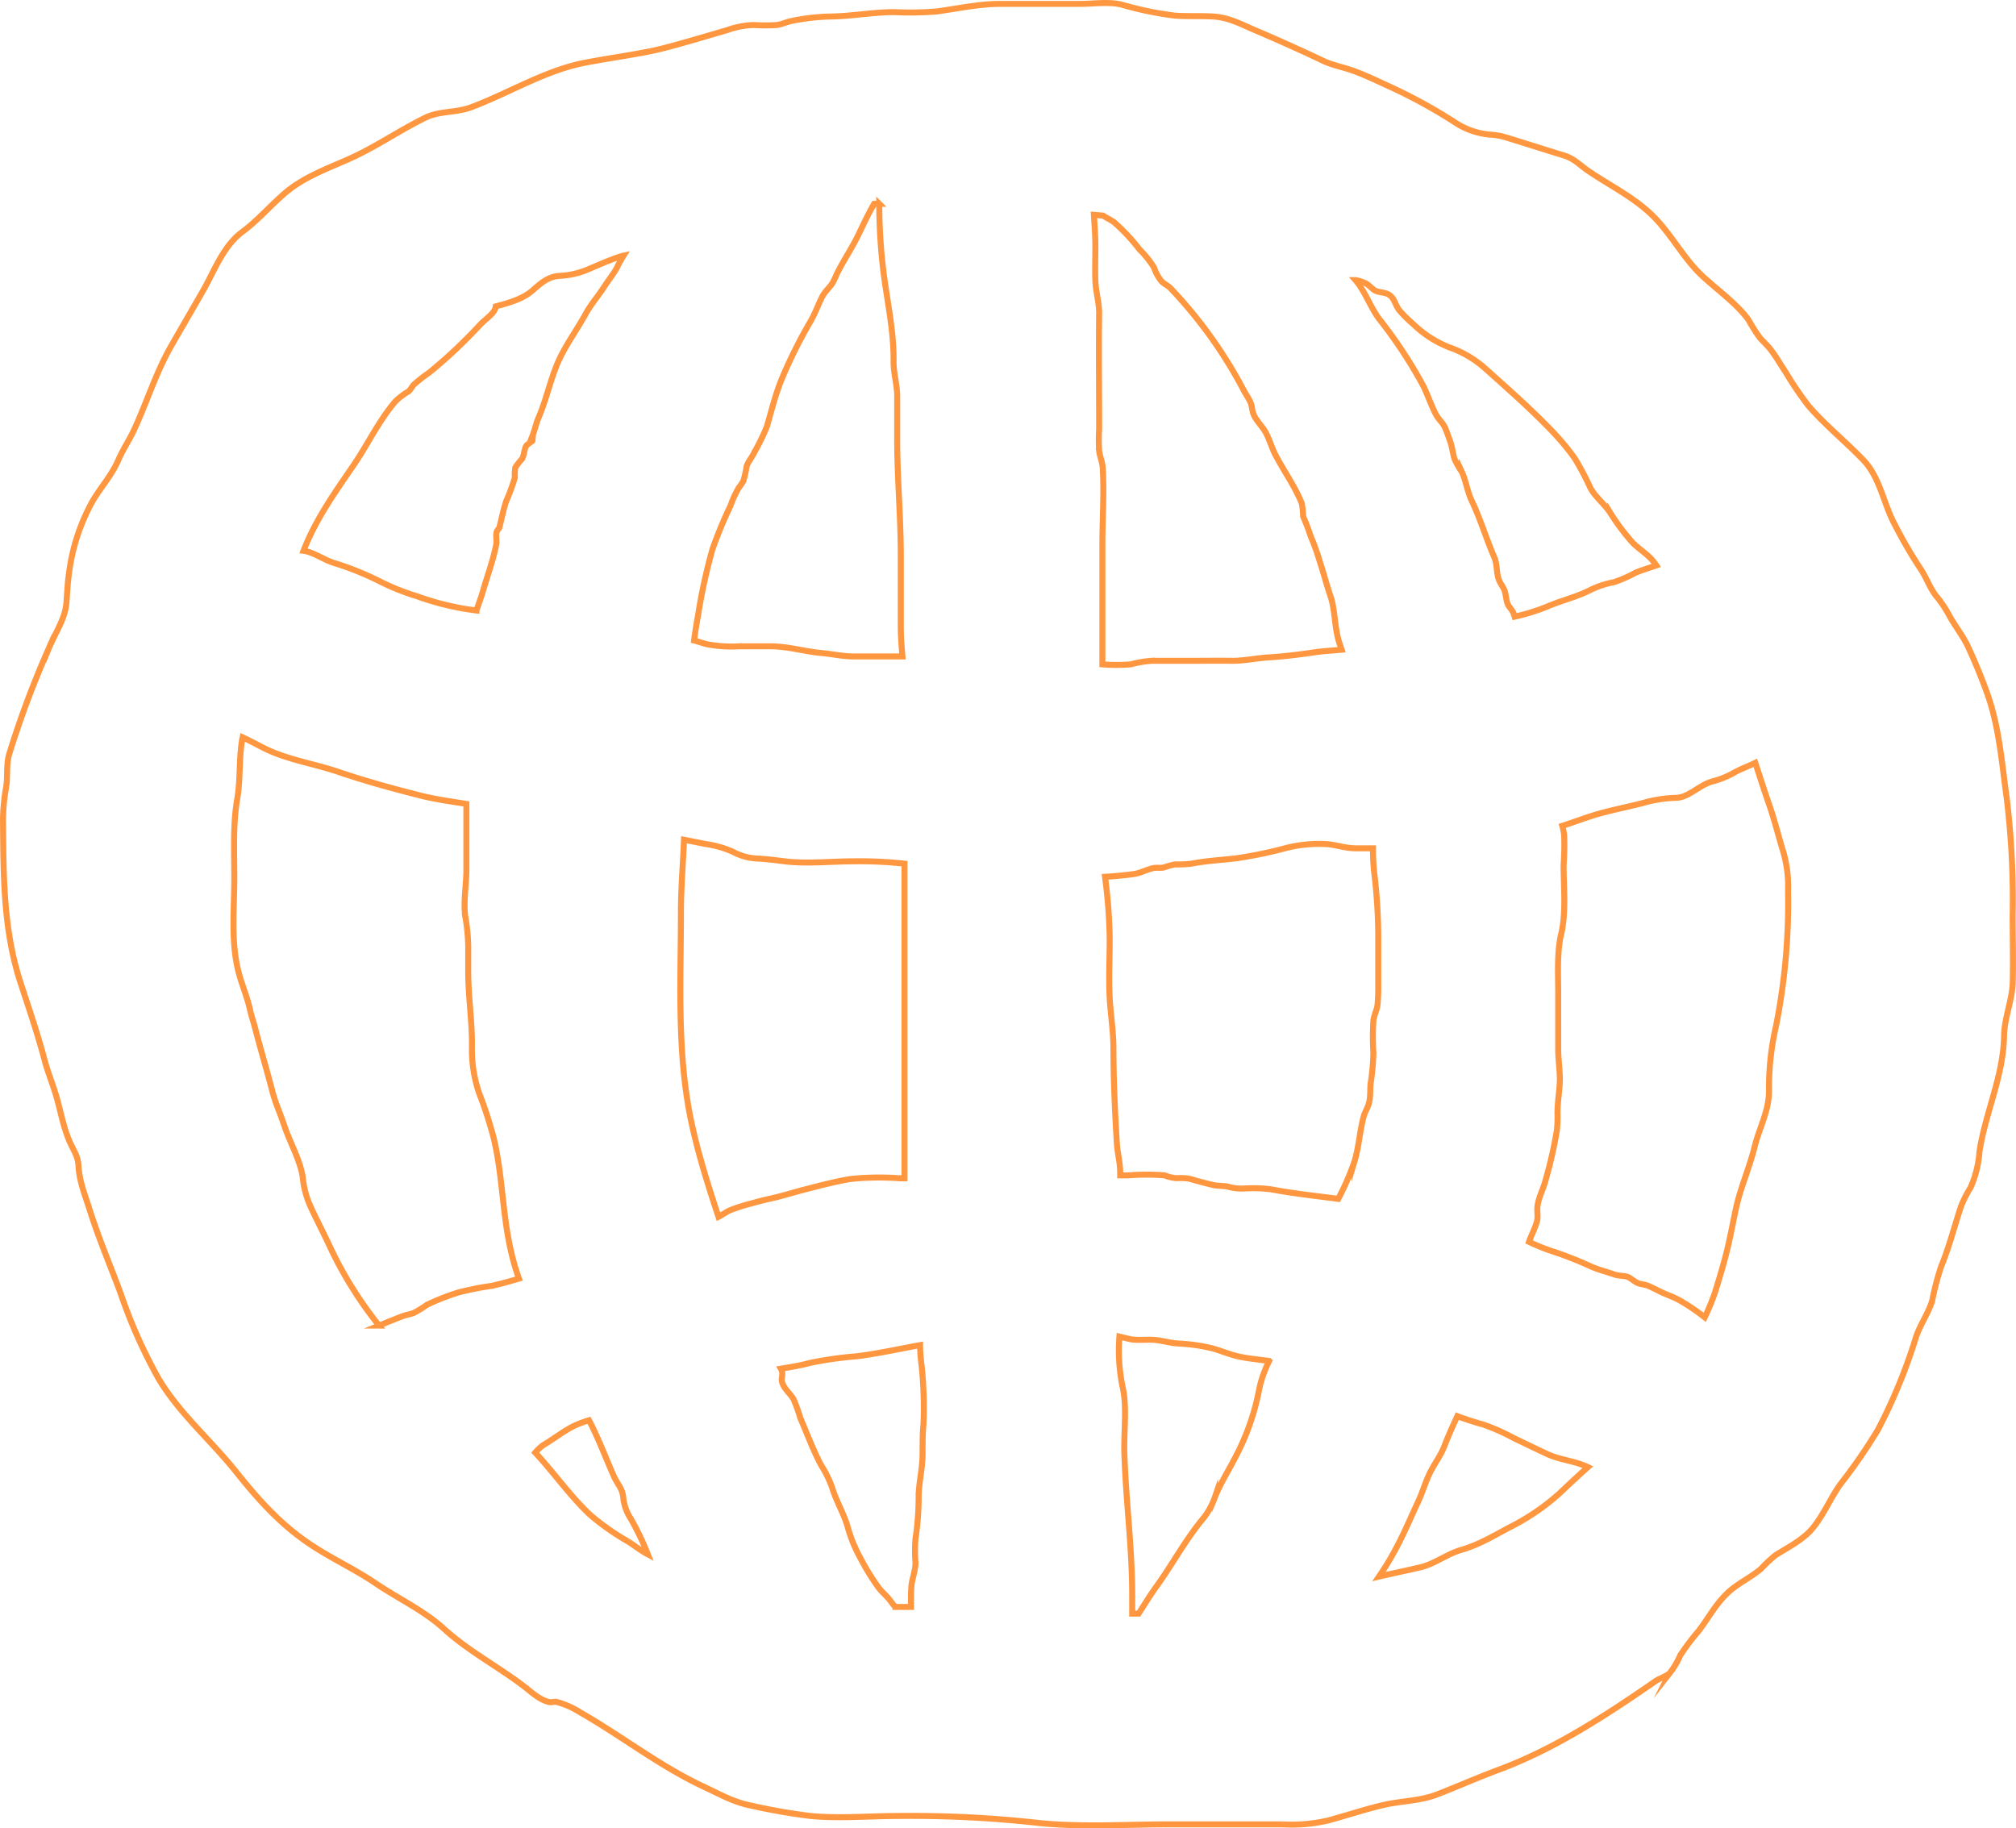 <svg id="Layer_1" data-name="Layer 1" xmlns="http://www.w3.org/2000/svg" viewBox="0 0 336.09 304.8"><title>web</title><path d="M741.28,311.22a140.54,140.54,0,0,0-1-19.78c-0.82-5.82-1.24-11.77-3.23-17.33-0.92-2.57-2-5.21-3.15-7.69-0.88-1.93-2.2-3.52-3.21-5.37a18.67,18.67,0,0,0-2.06-3.09c-1.21-1.48-1.72-3.26-2.81-4.81a76.08,76.08,0,0,1-4.17-7.19c-1.91-3.49-2.46-7.9-5.29-10.82-3-3.12-6.33-5.78-9.11-9a56.44,56.44,0,0,1-3.84-5.67c-0.88-1.3-1.63-2.68-2.63-3.91-0.5-.62-1.09-1.15-1.62-1.74a28.57,28.57,0,0,1-1.9-3c-2-2.79-5.37-5.11-7.93-7.55-3.12-3-5.15-7.1-8.33-10.1s-7-4.84-10.42-7.18c-1.49-1-2.36-2.07-4.1-2.6-3.09-.94-6.16-1.93-9.25-2.88a11.63,11.63,0,0,0-3.13-.6,12.48,12.48,0,0,1-5.89-2.1A88,88,0,0,0,638,173.17c-2.22-1-4.39-2.09-6.67-2.91-1.68-.61-3.36-0.88-5-1.65-3.92-1.87-7.81-3.6-11.8-5.3-2.24-1-4.26-2-6.72-2.1-2-.1-4.09,0-6.14-0.13a55.69,55.69,0,0,1-8.93-1.84c-2.09-.52-4.8-0.12-6.93-0.12-4.43,0-8.87,0-13.3,0-3.62,0-7.05.79-10.63,1.26a55.4,55.4,0,0,1-7.06.11c-3.53,0-7,.68-10.54.73a35.73,35.73,0,0,0-6.63.76c-0.87.18-1.5,0.54-2.39,0.66a29.42,29.42,0,0,1-3.87,0,14.4,14.4,0,0,0-4.44.86c-2.68.76-9.62,2.89-12.72,3.5-3.61.72-7.28,1.23-10.93,1.92-6.63,1.27-12.66,5.05-18.92,7.4-2.6,1-5.3.6-7.69,1.76-4.49,2.19-8.42,5-13,7-3.69,1.63-7.46,3-10.56,5.69-2.42,2.1-4.43,4.47-7,6.37-3.17,2.37-4.59,6.38-6.48,9.71-1.79,3.13-3.6,6.22-5.4,9.37-2.58,4.53-4,9.31-6.19,14-0.8,1.7-1.82,3.19-2.57,4.92-1.12,2.57-2.77,4.34-4.21,6.71A33.32,33.32,0,0,0,417.26,254c-0.26,1.76-.3,3.37-0.45,5.08-0.22,2.6-1.9,5-2.9,7.42a161.57,161.57,0,0,0-6.64,17.74c-0.49,1.74-.22,3.51-0.47,5.31a33.87,33.87,0,0,0-.55,5.41c0.08,9.35,0,18.56,3,27.59,1.39,4.24,2.88,8.61,4,12.91,0.55,2,1.36,3.93,1.93,5.93,0.74,2.56,1.16,5.19,2.28,7.64,0.7,1.53,1.29,2.23,1.38,3.86,0.14,2.58,1.09,4.83,1.87,7.31,1.49,4.73,3.42,9.23,5.14,13.88a85.56,85.56,0,0,0,6.32,14.21c3.49,5.88,8.81,10.36,13,15.64,3.9,4.87,7.7,9.09,13,12.47,3.3,2.12,6.92,3.82,10.14,6,3.87,2.63,8,4.49,11.47,7.64,4,3.65,8.89,6.22,13.2,9.48,1.31,1,2.61,2.3,4.26,2.71,0.54,0.13.93-.13,1.34,0a14,14,0,0,1,3.75,1.64c7.15,4.08,13.31,9,20.8,12.51,2.62,1.21,4.83,2.52,7.73,3.1a100.69,100.69,0,0,0,10,1.75c4.81,0.46,9.83,0,14.68,0a191.26,191.26,0,0,1,22.58,1.08c7.36,0.86,15.07.32,22.47,0.32,6.33,0,12.66,0,19,0a26.7,26.7,0,0,0,7.62-.66c3-.82,6-1.81,9-2.53s6.26-.68,9.15-1.81c3.44-1.34,6.81-2.83,10.28-4.12,9.41-3.51,17.88-9.08,26.09-14.75,0.68-.47,1.75-0.79,2.36-1.32a13.36,13.36,0,0,0,1.78-3,40.2,40.2,0,0,1,3.09-4.09c1.58-2.08,2.8-4.39,4.71-6.22,1.69-1.64,3.86-2.58,5.65-4.1a25,25,0,0,1,2.39-2.25c2.06-1.31,4.6-2.56,6.21-4.5,1.84-2.21,3-5.08,4.67-7.4a89.52,89.52,0,0,0,6.25-9.07,91.54,91.54,0,0,0,6.33-15.42c0.69-2.11,2.1-4,2.7-6.1a47.58,47.58,0,0,1,1.49-5.68c1.34-3.21,2.21-6.71,3.31-10a18.5,18.5,0,0,1,1.59-3.14,17.77,17.77,0,0,0,1.49-6c1-6.53,4-12.64,4.1-19.31,0.06-3.08,1.39-6,1.45-9C741.38,318.47,741.29,314.84,741.28,311.22ZM633.46,205.73c0.56,0.29,1,.89,1.53,1.18,0.76,0.39,1.78.24,2.51,0.83s0.87,1.56,1.47,2.39a20.75,20.75,0,0,0,2.4,2.39,18,18,0,0,0,6,3.86,17.82,17.82,0,0,1,6,3.54c3.83,3.43,7.77,6.89,11.3,10.61a39.35,39.35,0,0,1,3.62,4.38,46.22,46.22,0,0,1,2.6,4.92c0.83,1.51,2.29,2.61,3.31,4.13a36,36,0,0,0,3.74,5c1,1,2.33,1.83,3.24,2.86a9.73,9.73,0,0,1,.7.92c-1.16.41-2.35,0.74-3.5,1.23a22.48,22.48,0,0,1-3.56,1.56,15.35,15.35,0,0,0-3.8,1.23c-2.38,1.24-4.82,1.77-7.24,2.8a33.07,33.07,0,0,1-5.52,1.72,6.49,6.49,0,0,0-.22-0.62c-0.23-.57-0.71-0.94-0.93-1.46-0.32-.76-0.27-1.7-0.62-2.47-0.26-.56-0.63-1-0.86-1.61-0.47-1.28-.22-2.48-0.79-3.8-1.35-3.1-2.26-6.26-3.73-9.34-0.74-1.56-1-3.43-1.65-4.83a13.86,13.86,0,0,1-1.23-2.17c-0.29-.93-0.36-1.9-0.69-2.83-0.26-.73-0.51-1.49-0.82-2.22-0.4-1-1.12-1.46-1.58-2.35-0.82-1.56-1.4-3.36-2.18-4.9a77.74,77.74,0,0,0-7.32-11.08c-1.48-2-2.31-4.57-3.92-6.43A6.13,6.13,0,0,1,633.46,205.73Zm-1.81,94.17c1,0,2,0,3,0a33.85,33.85,0,0,0,.21,4.17,89.7,89.7,0,0,1,.66,11v7.71a31,31,0,0,1-.12,3.2c-0.1.92-.59,1.74-0.69,2.66a43.89,43.89,0,0,0,0,5.38,37.76,37.76,0,0,1-.45,5c-0.13,1,0,2.24-.26,3.25-0.18.82-.7,1.54-0.91,2.34-0.66,2.43-.78,5-1.53,7.49a44.39,44.39,0,0,1-2.71,6.25c-3.73-.5-7.48-0.89-11.17-1.59a23.58,23.58,0,0,0-4.68-.13,8.18,8.18,0,0,1-2.38-.28c-0.89-.23-1.79-0.11-2.69-0.33-1.23-.29-2.5-0.62-3.76-1a8.47,8.47,0,0,0-2.25-.12,6.53,6.53,0,0,1-2-.47,37.28,37.28,0,0,0-6.07,0H592.5v-0.39c0-1.77-.46-3.31-0.56-5-0.32-5.25-.56-10.52-0.57-15.79,0-2.84-.46-5.56-0.62-8.36-0.18-3.25,0-6.56,0-9.82a86.81,86.81,0,0,0-.78-10.42c1.58-.09,3.17-0.24,4.75-0.45,1.17-.16,2.18-0.76,3.3-1,0.55-.1,1.1,0,1.66-0.08a14.93,14.93,0,0,1,1.91-.53,22.17,22.17,0,0,0,2.7-.11c2.52-.5,5.11-0.62,7.71-0.93a74.86,74.86,0,0,0,8.39-1.76,22.47,22.47,0,0,1,6.79-.57C628.71,299.4,630.1,299.87,631.65,299.9Zm-42-105.48c0.6,0.4,1.27.68,1.86,1.13a31.55,31.55,0,0,1,4.21,4.51,16.56,16.56,0,0,1,2.41,3,7.42,7.42,0,0,0,1.28,2.34c0.47,0.45,1.07.68,1.52,1.17a75.79,75.79,0,0,1,12.13,16.91c0.33,0.66.82,1.32,1.13,2s0.25,1.24.52,2c0.43,1.12,1.49,2.06,2.06,3.12,0.66,1.22,1,2.56,1.64,3.77,1.45,2.75,3.23,5.2,4.38,8.07a15.81,15.81,0,0,1,.21,2.14,36.35,36.35,0,0,1,1.28,3.36,35.19,35.19,0,0,1,1.48,4.12c0.63,1.85,1.11,3.82,1.78,5.74,0.78,2.27.67,5,1.37,7.44,0.15,0.54.33,1,.51,1.55-1.51.15-3,.21-4.54,0.44-2.52.36-5.06,0.69-7.6,0.84-2.11.12-4.15,0.6-6.28,0.57s-4.18,0-6.27,0c-2.34,0-4.68,0-7,0a18,18,0,0,0-3.45.59,29,29,0,0,1-4.75,0v-20c0-4.21.31-8.53,0.06-12.73-0.06-1-.47-1.87-0.6-2.87a30.12,30.12,0,0,1,0-3.68c0-6.42-.08-12.84,0-19.25,0-1.87-.56-3.54-0.63-5.42s0-3.81,0-5.71c0-1.75-.13-3.52-0.24-5.28Zm-67.5,66.48A93.38,93.38,0,0,1,524.54,250a72.52,72.52,0,0,1,3-7.23,16.57,16.57,0,0,1,1.38-3,8.84,8.84,0,0,0,.76-1.12,18.66,18.66,0,0,0,.54-2.44c0.26-.78.92-1.53,1.27-2.3a36.88,36.88,0,0,0,2.09-4.28c0.77-2.61,1.39-5.21,2.4-7.74A80.18,80.18,0,0,1,540.9,212c0.76-1.32,1.24-2.71,1.92-4.06,0.46-.89,1.24-1.52,1.74-2.32a12.09,12.09,0,0,0,.65-1.38c1.07-2.2,2.44-4.19,3.52-6.38,0.85-1.73,1.73-3.68,2.74-5.41h0.86a95.59,95.59,0,0,0,.73,11.57c0.64,4.95,1.72,9.76,1.66,14.76,0,2.14.62,3.82,0.6,5.9,0,2.34,0,4.69,0,7,0,6.5.59,12.72,0.6,19.21,0,4,0,8,0,11.94,0,1.71.13,3.4,0.28,5.08h-0.76c-2.46,0-4.92,0-7.37,0-1.81,0-3.44-.39-5.22-0.55-3.06-.27-5.83-1.18-8.94-1.14-1.63,0-3.26,0-4.89,0a21.69,21.69,0,0,1-5.34-.33c-0.79-.18-1.49-0.45-2.22-0.63C521.64,263.88,521.87,262.41,522.15,260.9Zm-2.88,49.7c0-4.1.35-8.09,0.51-12.13l3.57,0.71a17.75,17.75,0,0,1,4.48,1.25,9.56,9.56,0,0,0,3.85,1.16c1.71,0.07,3.18.27,4.88,0.48,3.72,0.45,7.72,0,11.48,0a69.79,69.79,0,0,1,8.5.39q0,21.6,0,43.21c0,3.08,0,6.16,0,9.25-0.18,0-.41,0-0.71,0a46.43,46.43,0,0,0-8.34.12c-2.45.42-4.7,1-7.09,1.62-2.16.53-4.25,1.23-6.41,1.69-1.3.28-2.61,0.66-3.89,1-0.87.25-1.74,0.54-2.57,0.87-0.67.26-1.37,0.81-2,1.12-1.61-4.86-3.15-9.73-4.29-14.75C518.53,334.82,519.26,322.71,519.27,310.6Zm-54.66-74.45c2.45-3.56,4.21-7.42,7.06-10.77a11.4,11.4,0,0,1,2.19-1.66c0.34-.28.59-0.83,0.93-1.17a27.55,27.55,0,0,1,2.57-2,83.55,83.55,0,0,0,8.48-8c0.8-.86,2.42-1.83,2.56-3,2.81-.73,4.69-1.4,6.16-2.68s2.55-2.26,4.44-2.41a13.58,13.58,0,0,0,4.76-1.07c1.73-.73,3.44-1.5,5.23-2.1,0.25-.08.48-0.15,0.71-0.2a19.73,19.73,0,0,0-1.1,2c-0.58,1.07-1.34,2-2,3-1,1.59-2.3,3.06-3.2,4.69-1.24,2.27-2.71,4.32-3.94,6.65-1.83,3.47-2.41,7.19-3.95,10.73-0.39.91-.58,1.9-0.92,2.78a6.8,6.8,0,0,1-.08,1c-0.08.15-.77,0.56-1,0.82-0.37.52-.36,1.6-0.73,2.22a9.62,9.62,0,0,0-1.13,1.46,8.71,8.71,0,0,0-.07,1.67,34.42,34.42,0,0,1-1.45,3.94c-0.47,1.41-.75,2.9-1.12,4.32,0,0.18-.39.5-0.47,0.8-0.16.62,0.06,1.5-.08,2.17-0.53,2.68-1.53,5.32-2.29,8-0.31,1-.68,2-1,2.91a45,45,0,0,1-9.86-2.36,38.06,38.06,0,0,1-6.29-2.52,50.09,50.09,0,0,0-7.67-3.07c-1.69-.54-3.37-1.79-5-2C458.35,245.12,461.51,240.67,464.61,236.15ZM457.4,359.37a15.62,15.62,0,0,1-1.19-4.71c-0.46-2.87-2.16-5.79-3.07-8.54-0.6-1.84-1.45-3.66-1.94-5.53-0.92-3.58-2-7.15-2.92-10.7-0.25-1-.64-2.08-0.86-3.11-0.47-2.15-1.31-4-1.87-6.13-1.35-5.06-.74-10.59-0.74-15.86,0-4.41-.25-8.83.49-13.13,0.54-3.12.28-6.38,0.77-9.55,0-.24.08-0.47,0.13-0.71,1.14,0.54,2.27,1.13,3.36,1.7,3.91,2,8.25,2.61,12.43,4,4.58,1.57,9.41,2.89,14.07,4.06,2.38,0.59,4.92.93,7.44,1.34v11c0,2.51-.53,5.31-0.18,7.78a31.34,31.34,0,0,1,.49,5c0,1.4,0,2.81,0,4.21,0,4.17.66,8.27,0.62,12.45a22.46,22.46,0,0,0,1.2,7.8A66.72,66.72,0,0,1,488,348c1.54,6.24,1.47,12.58,2.88,18.81a37.2,37.2,0,0,0,1.39,4.83c-1.53.45-3.07,0.9-4.61,1.22A48.13,48.13,0,0,0,482,374a40.11,40.11,0,0,0-5.06,2,19.93,19.93,0,0,1-2.24,1.38c-0.69.23-1.33,0.31-2,.59-1.32.5-2.53,1-3.75,1.5l0,0a65.24,65.24,0,0,1-8.18-13.11C459.68,364,458.47,361.72,457.4,359.37Zm53.09,56.12a41.12,41.12,0,0,1-6.4-4.5c-3.35-3.17-6-7-9.11-10.34a7.49,7.49,0,0,1,1.38-1.28c1.72-1,3.25-2.26,5.06-3.16a18,18,0,0,1,2.52-.95c1.59,3,2.77,6.26,4.17,9.37,0.62,1.37,1.37,1.94,1.54,3.46a7.82,7.82,0,0,0,1.22,3.52,45.67,45.67,0,0,1,2.88,6C512.59,417,511.42,416.08,510.49,415.49Zm49.06-14.57c0,2.33-.59,4.57-0.65,6.88a47,47,0,0,1-.53,7.23,26.68,26.68,0,0,0,0,4c0,1.35-.57,2.61-0.68,3.93-0.09,1.09-.08,2.27-0.06,3.42l-2.6,0a6.91,6.91,0,0,1-.71-0.84c-0.59-.87-1.44-1.52-2.08-2.35a38.39,38.39,0,0,1-3-4.86,24,24,0,0,1-2.21-5.42c-0.67-2.23-1.9-4.21-2.57-6.47a18.8,18.8,0,0,0-1.81-3.68c-1.34-2.49-2.35-5.29-3.48-7.88a28.4,28.4,0,0,0-1.12-3.13c-0.59-1-1.62-1.72-1.93-2.9-0.15-.55.16-1.12,0-1.73a2,2,0,0,0-.19-0.46c1.66-.27,3.32-0.54,5-1a65.36,65.36,0,0,1,7.75-1.08c3.5-.45,7-1.22,10.45-1.85a31.36,31.36,0,0,0,.27,3.48,66.47,66.47,0,0,1,.3,9.78C559.53,397.65,559.57,399.29,559.55,400.92Zm56.1-10.72a40,40,0,0,1-3.77,10.88c-1.17,2.32-2.59,4.53-3.57,6.94a12.1,12.1,0,0,1-1.86,3.47c-3,3.57-5.18,7.68-7.88,11.44-1.08,1.5-2,3-3,4.57H594.5v-3.11c0-8-1.08-15.87-1.31-23.84-0.1-3.58.5-7.75-.35-11.11a30.33,30.33,0,0,1-.47-8.13l1.41,0.34c1.58,0.4,3,.06,4.63.23,1.36,0.15,2.55.53,3.93,0.59a29.89,29.89,0,0,1,5.06.69c1.58,0.36,3.1,1.06,4.69,1.43s3.5,0.54,5.25.78A18.9,18.9,0,0,0,615.65,390.2Zm50.26,17.09a37.45,37.45,0,0,1-8.2,5.67c-2.86,1.49-5.23,3-8.35,3.91-2.37.67-4.38,2.32-6.81,2.9-2.26.54-4.59,1-6.91,1.55a47.62,47.62,0,0,0,2.93-4.87c1.32-2.46,2.37-5,3.57-7.56,0.76-1.58,1.22-3.3,2-4.88s1.77-2.8,2.4-4.44,1.4-3.35,2.16-5c1.41,0.53,2.87,1,4.26,1.38a33.12,33.12,0,0,1,5.07,2.24c1.88,0.9,3.78,1.82,5.66,2.7,2.15,1,4.65,1.14,6.78,2.18C668.92,404.46,667.39,405.86,665.91,407.29Zm35.93-77.8a46.45,46.45,0,0,0-1.18,10.76c0.06,3.31-1.61,6.24-2.39,9.39-0.88,3.57-2.38,6.86-3.14,10.42-0.49,2.31-.9,4.54-1.44,6.78s-1.29,4.7-2,7a36.91,36.91,0,0,1-1.74,4.26,34.9,34.9,0,0,0-4.18-2.83c-0.89-.5-1.84-0.83-2.76-1.24s-1.72-.88-2.61-1.23c-0.48-.18-1-0.2-1.52-0.38-0.66-.25-1.15-0.8-1.75-1.05s-1.5-.15-2.26-0.42c-1.27-.45-2.67-0.79-3.9-1.34a62,62,0,0,0-6.86-2.67,31.61,31.61,0,0,1-3.46-1.43c0.41-1.17,1-2.22,1.33-3.41,0.22-.92-0.05-1.83.11-2.74,0.25-1.43,1-2.81,1.35-4.22a72.83,72.83,0,0,0,1.86-8.22,20.55,20.55,0,0,0,.1-2.83c0-1.75.29-3.39,0.38-5.12s-0.26-3.69-.26-5.51V324c0-3.2-.23-6.76.51-9.87,0.83-3.54.39-7.79,0.39-11.46a46.45,46.45,0,0,0,.09-5,11.56,11.56,0,0,0-.31-1.51c1.61-.52,3.25-1.13,4.87-1.65,2.93-.94,5.94-1.45,8.9-2.25a21.83,21.83,0,0,1,4.79-.76,4.57,4.57,0,0,0,1.6-.24c1.81-.68,3.17-2.12,5.07-2.56a15.14,15.14,0,0,0,3.61-1.52c1.12-.59,2.26-1,3.34-1.53,0.77,2.34,1.51,4.68,2.3,6.94,0.92,2.63,1.53,5.2,2.37,7.93a20.31,20.31,0,0,1,.79,6.43A105.24,105.24,0,0,1,701.84,329.49Z" transform="translate(-405.75 -158.47)" style="fill:none;stroke:#ff9740;stroke-miterlimit:10"/></svg>
